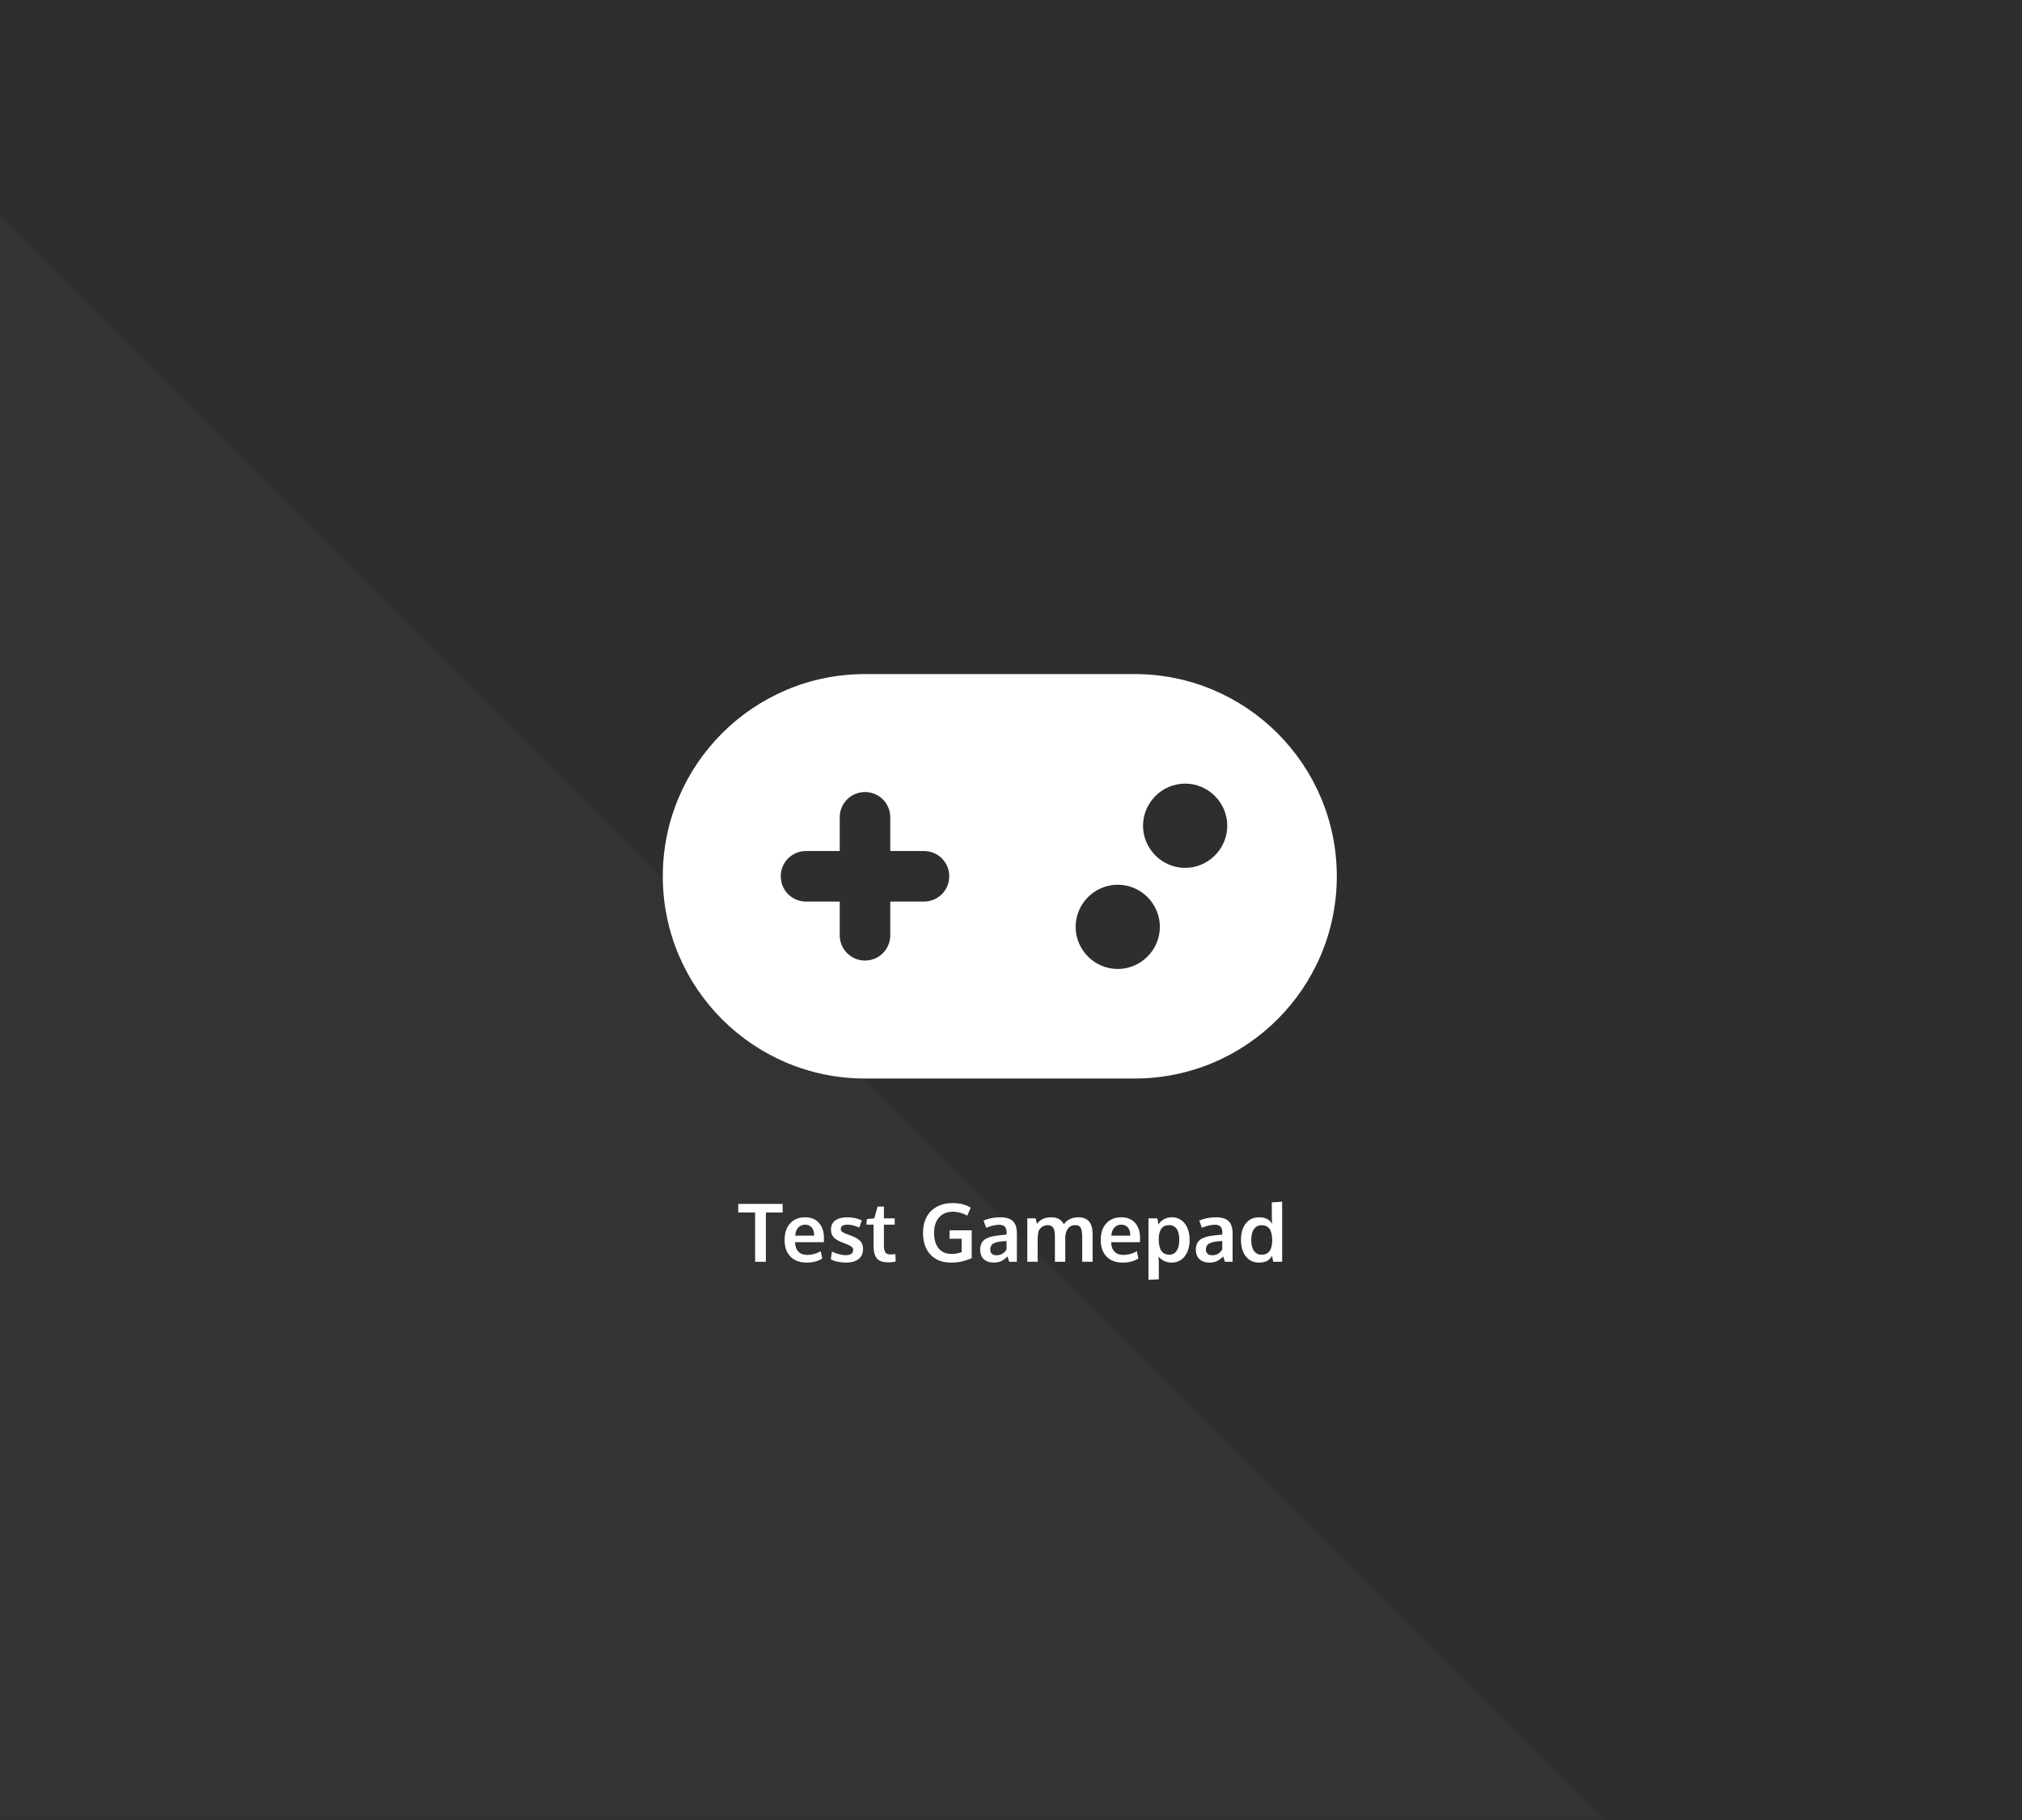 <?xml version="1.0" encoding="UTF-8" standalone="no"?>
<!DOCTYPE svg PUBLIC "-//W3C//DTD SVG 1.1//EN" "http://www.w3.org/Graphics/SVG/1.1/DTD/svg11.dtd">
<svg width="100%" height="100%" viewBox="0 0 1200 1080" version="1.1" xmlns="http://www.w3.org/2000/svg" xmlns:xlink="http://www.w3.org/1999/xlink" xml:space="preserve" xmlns:serif="http://www.serif.com/" style="fill-rule:evenodd;clip-rule:evenodd;stroke-linejoin:round;stroke-miterlimit:2;">
    <rect x="0" y="0" width="1200" height="1080" fill="#808080" stroke="none"/>
    <rect id="Artboard1" x="0" y="0" width="1200" height="1080" style="fill:none;"/>
    <g id="Artboard11" serif:id="Artboard1">
        <g transform="matrix(1,0,0,1.091,-720,207.273)">
            <rect x="720" y="-190" width="1200" height="990" style="fill:rgb(46,46,46);"/>
        </g>
        <g transform="matrix(0.707,-0.707,0.707,0.707,-575.938,-155.145)">
            <path d="M-466.129,1280.63L207,607.5L207,1953.76L-466.129,1280.63Z" style="fill:rgb(51,51,51);"/>
        </g>
        <g id="test-gamepad.svg">
            <g transform="matrix(1,0,0,1,17.862,-91.677)">
                <path d="M430.286,840.419L430.286,811.169L420.279,811.169L420.279,806.083L446.622,806.083L446.622,811.169L436.661,811.169L436.661,840.419L430.286,840.419Z" style="fill:white;fill-rule:nonzero;"/>
                <path d="M460.896,840.912C456.755,840.912 453.532,839.72 451.228,837.337C448.923,834.955 447.771,831.662 447.771,827.458C447.771,823.365 448.857,820.107 451.029,817.685C453.2,815.263 456.161,814.044 459.911,814.029C463.458,814.029 466.212,815.138 468.173,817.357C470.134,819.576 471.115,822.521 471.115,826.193C471.115,826.458 471.111,826.888 471.103,827.482C471.095,828.076 471.091,828.513 471.091,828.794L453.958,828.794C454.021,831.201 454.681,833.064 455.939,834.384C457.197,835.705 458.927,836.365 461.13,836.365C463.943,836.365 466.646,835.63 469.24,834.162L470.107,838.521C467.529,840.115 464.458,840.912 460.896,840.912ZM454.075,824.927L465.325,824.927C465.325,822.833 464.849,821.224 463.896,820.099C462.943,818.974 461.622,818.412 459.935,818.412C458.357,818.412 457.025,818.958 455.939,820.052C454.853,821.146 454.232,822.771 454.075,824.927Z" style="fill:white;fill-rule:nonzero;"/>
                <path d="M484.333,840.888C480.536,840.888 477.497,840.24 475.216,838.943L475.849,834.326C476.88,834.888 478.193,835.392 479.786,835.837C481.38,836.283 482.833,836.505 484.146,836.505C485.505,836.505 486.564,836.251 487.322,835.744C488.079,835.236 488.466,834.49 488.482,833.505C488.482,832.615 488.126,831.912 487.415,831.396C486.704,830.88 485.349,830.24 483.349,829.474C482.661,829.224 482.216,829.06 482.013,828.982C479.638,828.06 477.927,827.033 476.88,825.9C475.833,824.767 475.31,823.232 475.31,821.294C475.31,818.951 476.157,817.154 477.853,815.904C479.548,814.654 481.911,814.029 484.943,814.029C488.224,814.029 491.107,814.646 493.591,815.88L492.068,820.122C489.615,818.982 487.279,818.412 485.06,818.412C483.825,818.412 482.861,818.619 482.165,819.033C481.47,819.447 481.122,820.076 481.122,820.919C481.122,821.716 481.458,822.337 482.13,822.783C482.802,823.228 484.115,823.81 486.068,824.529C486.13,824.544 486.333,824.615 486.677,824.74C487.021,824.865 487.286,824.966 487.474,825.044C489.833,825.904 491.568,826.931 492.677,828.126C493.786,829.322 494.341,830.88 494.341,832.802C494.325,835.38 493.45,837.372 491.716,838.779C489.982,840.185 487.521,840.888 484.333,840.888Z" style="fill:white;fill-rule:nonzero;"/>
                <path d="M509.482,840.771C507.732,840.771 506.275,840.564 505.111,840.15C503.947,839.736 503.036,839.083 502.38,838.193C501.724,837.302 501.259,836.251 500.986,835.04C500.712,833.83 500.575,832.333 500.575,830.552L500.575,818.388L496.357,818.388L496.591,815.06L500.997,814.662L502.966,807.677L506.716,807.654L506.716,814.662L513.115,814.662L513.115,818.388L506.716,818.388L506.716,830.669C506.716,832.622 506.997,834.013 507.56,834.841C508.122,835.669 509.161,836.083 510.677,836.083C511.568,836.083 512.521,836.005 513.536,835.849L513.7,840.255C513.669,840.255 513.478,840.29 513.126,840.361C512.775,840.431 512.439,840.494 512.118,840.548C511.798,840.603 511.388,840.654 510.888,840.701C510.388,840.747 509.919,840.771 509.482,840.771Z" style="fill:white;fill-rule:nonzero;"/>
                <path d="M546.607,840.912C541.372,840.912 537.282,839.333 534.337,836.177C531.392,833.021 529.919,828.701 529.919,823.216C529.919,819.732 530.607,816.665 531.982,814.017C533.357,811.369 535.38,809.302 538.052,807.818C540.724,806.333 543.88,805.591 547.521,805.591C551.693,805.591 555.271,806.49 558.255,808.287L556.193,813.021C553.349,811.49 550.497,810.724 547.638,810.724C544.169,810.724 541.443,811.849 539.458,814.099C537.474,816.349 536.482,819.412 536.482,823.287C536.482,827.13 537.365,830.169 539.13,832.404C540.896,834.638 543.482,835.755 546.888,835.755C549.075,835.755 551.06,835.412 552.841,834.724L552.841,826.755L545.646,826.755L545.693,821.763L558.818,821.763L558.818,838.333C556.693,839.208 554.681,839.857 552.782,840.279C550.884,840.701 548.825,840.912 546.607,840.912Z" style="fill:white;fill-rule:nonzero;"/>
                <path d="M571.849,840.912C569.458,840.912 567.525,840.251 566.048,838.931C564.572,837.611 563.833,835.708 563.833,833.224C563.833,830.552 564.708,828.572 566.458,827.283C568.208,825.994 570.849,825.177 574.38,824.833C574.865,824.771 575.388,824.708 575.95,824.646C576.513,824.583 577.146,824.521 577.849,824.458C578.552,824.396 579.107,824.341 579.513,824.294L579.513,822.935C579.513,821.372 579.154,820.236 578.435,819.525C577.716,818.814 576.622,818.458 575.154,818.458C573.06,818.458 570.474,819.044 567.396,820.216C567.38,820.169 567.122,819.458 566.622,818.083C566.122,816.708 565.865,816.005 565.849,815.974C568.88,814.677 572.161,814.029 575.693,814.029C579.161,814.029 581.685,814.783 583.263,816.29C584.841,817.798 585.63,820.24 585.63,823.615L585.63,840.419L581.083,840.419C581.068,840.357 580.896,839.833 580.568,838.849C580.24,837.865 580.075,837.341 580.075,837.279C578.794,838.529 577.54,839.447 576.314,840.033C575.087,840.619 573.599,840.912 571.849,840.912ZM573.513,836.552C574.935,836.552 576.173,836.212 577.228,835.533C578.282,834.853 579.036,834.029 579.49,833.06L579.49,828.091C579.443,828.091 579.032,828.122 578.259,828.185C577.486,828.247 577.068,828.279 577.005,828.279C574.521,828.497 572.7,828.966 571.544,829.685C570.388,830.404 569.81,831.56 569.81,833.154C569.81,834.247 570.13,835.087 570.771,835.673C571.411,836.259 572.325,836.552 573.513,836.552Z" style="fill:white;fill-rule:nonzero;"/>
                <path d="M591.818,840.419L591.818,814.662L596.786,814.662L597.49,817.943C597.802,817.552 598.103,817.205 598.392,816.9C598.681,816.595 599.079,816.251 599.587,815.869C600.095,815.486 600.634,815.169 601.204,814.919C601.775,814.669 602.478,814.458 603.314,814.287C604.15,814.115 605.044,814.029 605.997,814.029C608.044,814.029 609.681,814.443 610.907,815.271C612.134,816.099 612.997,817.068 613.497,818.177C614.419,816.849 615.615,815.826 617.083,815.107C618.552,814.388 620.185,814.029 621.982,814.029C624.935,814.029 627.103,814.865 628.486,816.537C629.868,818.208 630.56,820.685 630.56,823.966L630.56,840.419L624.396,840.419L624.396,825.794C624.396,823.279 624.118,821.462 623.564,820.345C623.009,819.228 621.95,818.669 620.388,818.669C617.997,818.669 616.279,819.747 615.232,821.904C614.794,822.857 614.497,824.005 614.341,825.349L614.341,840.419L608.2,840.419L608.2,825.513C608.2,823.216 607.896,821.505 607.286,820.38C606.677,819.255 605.575,818.693 603.982,818.693C602.685,818.693 601.568,819.021 600.63,819.677C599.693,820.333 598.982,821.193 598.497,822.255C598.138,823.833 597.958,825.724 597.958,827.927L597.958,840.419L591.818,840.419Z" style="fill:white;fill-rule:nonzero;"/>
                <path d="M648.513,840.912C644.372,840.912 641.15,839.72 638.845,837.337C636.54,834.955 635.388,831.662 635.388,827.458C635.388,823.365 636.474,820.107 638.646,817.685C640.818,815.263 643.779,814.044 647.529,814.029C651.075,814.029 653.829,815.138 655.79,817.357C657.751,819.576 658.732,822.521 658.732,826.193C658.732,826.458 658.728,826.888 658.72,827.482C658.712,828.076 658.708,828.513 658.708,828.794L641.575,828.794C641.638,831.201 642.298,833.064 643.556,834.384C644.814,835.705 646.544,836.365 648.747,836.365C651.56,836.365 654.263,835.63 656.857,834.162L657.724,838.521C655.146,840.115 652.075,840.912 648.513,840.912ZM641.693,824.927L652.943,824.927C652.943,822.833 652.466,821.224 651.513,820.099C650.56,818.974 649.24,818.412 647.552,818.412C645.974,818.412 644.642,818.958 643.556,820.052C642.47,821.146 641.849,822.771 641.693,824.927Z" style="fill:white;fill-rule:nonzero;"/>
                <path d="M663.724,851.13L663.724,814.662L668.997,814.662L669.654,818.271C670.497,816.912 671.618,815.861 673.017,815.119C674.415,814.376 675.974,814.005 677.693,814.005C679.802,814.005 681.657,814.591 683.259,815.763C684.861,816.935 686.075,818.533 686.904,820.556C687.732,822.58 688.146,824.865 688.146,827.412C688.146,831.396 687.181,834.642 685.251,837.15C683.322,839.658 680.708,840.912 677.411,840.912C675.786,840.912 674.314,840.587 672.993,839.939C671.673,839.29 670.568,838.412 669.677,837.302C669.802,839.552 669.865,840.818 669.865,841.099L669.865,850.826L663.724,851.13ZM676.099,836.224C677.927,836.224 679.368,835.458 680.423,833.927C681.478,832.396 682.005,830.208 682.005,827.365C682.005,824.474 681.474,822.302 680.411,820.849C679.349,819.396 677.872,818.669 675.982,818.669C671.919,818.669 669.865,821.435 669.818,826.966C669.818,830.154 670.345,832.494 671.4,833.986C672.454,835.478 674.021,836.224 676.099,836.224Z" style="fill:white;fill-rule:nonzero;"/>
                <path d="M699.865,840.912C697.474,840.912 695.54,840.251 694.064,838.931C692.587,837.611 691.849,835.708 691.849,833.224C691.849,830.552 692.724,828.572 694.474,827.283C696.224,825.994 698.865,825.177 702.396,824.833C702.88,824.771 703.404,824.708 703.966,824.646C704.529,824.583 705.161,824.521 705.865,824.458C706.568,824.396 707.122,824.341 707.529,824.294L707.529,822.935C707.529,821.372 707.169,820.236 706.45,819.525C705.732,818.814 704.638,818.458 703.169,818.458C701.075,818.458 698.49,819.044 695.411,820.216C695.396,820.169 695.138,819.458 694.638,818.083C694.138,816.708 693.88,816.005 693.865,815.974C696.896,814.677 700.177,814.029 703.708,814.029C707.177,814.029 709.7,814.783 711.279,816.29C712.857,817.798 713.646,820.24 713.646,823.615L713.646,840.419L709.099,840.419C709.083,840.357 708.911,839.833 708.583,838.849C708.255,837.865 708.091,837.341 708.091,837.279C706.81,838.529 705.556,839.447 704.329,840.033C703.103,840.619 701.615,840.912 699.865,840.912ZM701.529,836.552C702.95,836.552 704.189,836.212 705.243,835.533C706.298,834.853 707.052,834.029 707.505,833.06L707.505,828.091C707.458,828.091 707.048,828.122 706.275,828.185C705.501,828.247 705.083,828.279 705.021,828.279C702.536,828.497 700.716,828.966 699.56,829.685C698.404,830.404 697.825,831.56 697.825,833.154C697.825,834.247 698.146,835.087 698.786,835.673C699.427,836.259 700.341,836.552 701.529,836.552Z" style="fill:white;fill-rule:nonzero;"/>
                <path d="M729.419,840.912C726.06,840.912 723.419,839.677 721.497,837.208C719.575,834.74 718.615,831.443 718.615,827.318C718.615,823.318 719.572,820.103 721.486,817.673C723.4,815.244 726.036,814.029 729.396,814.029C733.052,814.029 735.638,815.326 737.154,817.919C736.997,816.388 736.919,814.912 736.919,813.49L736.919,805.169L743.06,804.771L743.06,840.419L737.74,840.419L737.06,836.904C736.794,837.326 736.548,837.689 736.322,837.994C736.095,838.298 735.763,838.65 735.325,839.048C734.888,839.447 734.415,839.767 733.907,840.009C733.4,840.251 732.759,840.462 731.986,840.642C731.212,840.822 730.357,840.912 729.419,840.912ZM730.872,836.247C734.997,836.247 737.091,833.443 737.154,827.833C737.154,824.662 736.622,822.349 735.56,820.896C734.497,819.443 732.911,818.716 730.802,818.716C728.958,818.716 727.486,819.455 726.384,820.931C725.282,822.408 724.732,824.583 724.732,827.458C724.732,830.318 725.282,832.497 726.384,833.997C727.486,835.497 728.982,836.247 730.872,836.247Z" style="fill:white;fill-rule:nonzero;"/>
            </g>
            <g transform="matrix(0.625,0,0,0.625,393.355,360)">
                <path d="M192,64C86,64 0,150 0,256C0,362 86,448 192,448L448,448C554,448 640,362 640,256C640,150 554,64 448,64L192,64ZM496,168C517.943,168 536,186.057 536,208C536,229.943 517.943,248 496,248C474.057,248 456,229.943 456,208C456,186.057 474.057,168 496,168ZM392,304C392,282.057 410.057,264 432,264C453.943,264 472,282.057 472,304C472,325.943 453.943,344 432,344C410.057,344 392,325.943 392,304ZM168,200C168,186.7 178.7,176 192,176C205.3,176 216,186.7 216,200L216,232L248,232C261.3,232 272,242.7 272,256C272,269.3 261.3,280 248,280L216,280L216,312C216,325.3 205.3,336 192,336C178.7,336 168,325.3 168,312L168,280L136,280C122.7,280 112,269.3 112,256C112,242.7 122.7,232 136,232L168,232L168,200Z" style="fill:white;fill-rule:nonzero;"/>
            </g>
        </g>
    </g>
</svg>
